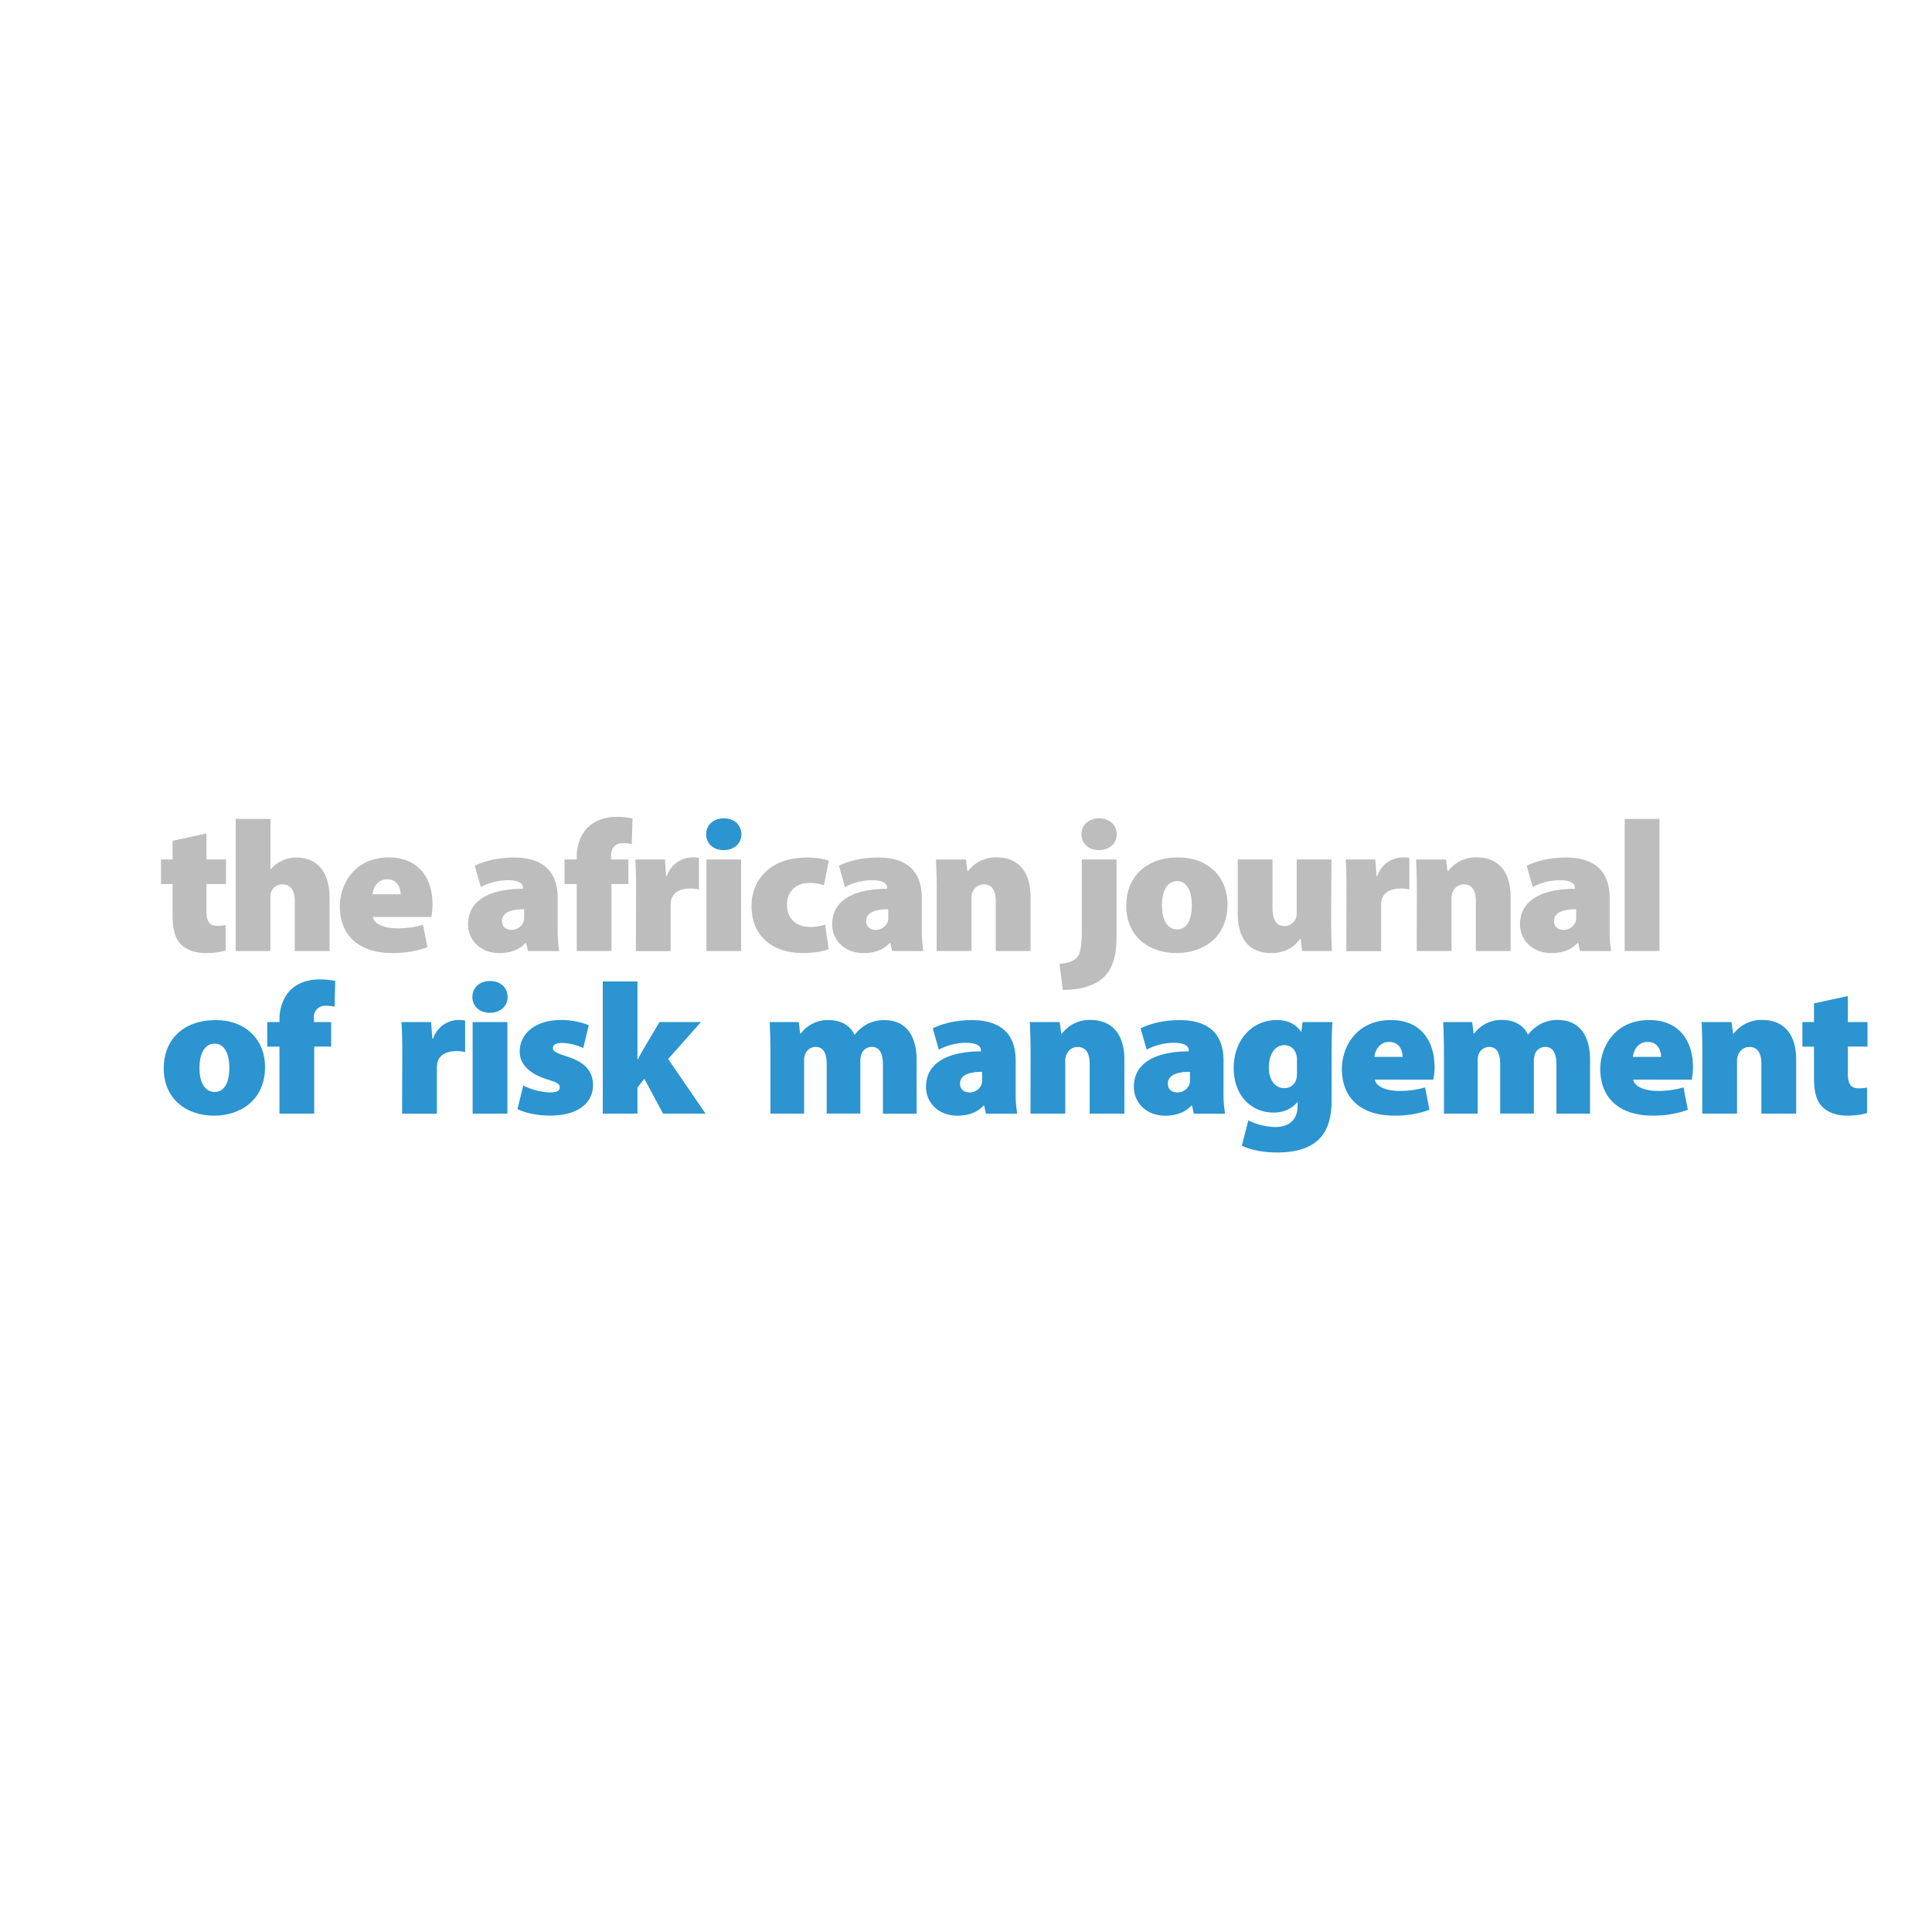<svg id="Layer_1" data-name="Layer 1" xmlns="http://www.w3.org/2000/svg" viewBox="0 0 1000 1000"><defs><style>.cls-1{fill:#bdbdbd;}.cls-2{fill:#2b94d1;}</style></defs><title>logo 2</title><path class="cls-1" d="M106.85,431.39v13.47H117v12.71H106.85v13.61c0,5.63,1.34,8,5.7,8a23.13,23.13,0,0,0,4.25-.36V492a37.52,37.52,0,0,1-10.67,1.3c-5.28,0-9.68-1.81-12.27-4.31-3-2.89-4.53-7.54-4.53-14.76V457.57h-6V444.86h6V435.2Z"/><path class="cls-1" d="M122,423.86h18v26h.2a17.43,17.43,0,0,1,13.18-6c11,0,17.2,7.63,17.2,21v27.41h-18v-25.5c0-5.64-1.89-9-6.39-9a5.94,5.94,0,0,0-5.78,3.76,7.94,7.94,0,0,0-.44,2.84v27.89H122Z"/><path class="cls-1" d="M193,474.64c.57,3.76,6.22,5.86,12.54,5.86a45.26,45.26,0,0,0,13.43-1.83l2.27,11.6a51.28,51.28,0,0,1-18.34,3c-17.24,0-27-9.2-27-24.2,0-11.06,7.34-25.26,25.38-25.26,15.82,0,22.59,11.24,22.59,24.25a30.08,30.08,0,0,1-.65,6.59Zm14.38-11.75c0-2.74-1.32-7.75-6.94-7.75-5.3,0-7.37,4.72-7.67,7.75Z"/><path class="cls-1" d="M273.29,492.25l-.94-4.17H272c-3.41,3.81-8.29,5.23-13.56,5.23-10,0-16.2-7-16.2-14.88,0-12.72,11.79-18.38,28.44-18.4v-.44c0-1.95-1.52-4-8-4a31,31,0,0,0-13.8,3.54l-3.14-11c3.14-1.61,10.13-4.28,20.25-4.28,16.87,0,22.67,9.07,22.67,20.9v16a63.52,63.52,0,0,0,.8,11.54Zm-2-21.65c-7.31,0-11.44,2-11.44,6.12,0,3,2,4.57,5.07,4.57a6.62,6.62,0,0,0,6.15-4.38,9.4,9.4,0,0,0,.22-2.43Z"/><path class="cls-1" d="M298.52,492.25V457.57H292.2V444.86h6.32v-1.59c0-5.28,1.89-11.66,6.34-15.58,4.08-3.66,9.63-4.89,14.26-4.89a37,37,0,0,1,8.26.84L327,436.93a19.67,19.67,0,0,0-4.58-.5,5.74,5.74,0,0,0-6.1,6.09v2.34h8.94v12.71h-8.79v34.68Z"/><path class="cls-1" d="M329.22,460.85c0-7.54-.12-12-.4-16h15.33l.64,8.54h.4a14.05,14.05,0,0,1,13-9.6,14.54,14.54,0,0,1,3.58.29v16.3a21,21,0,0,0-4.57-.48c-5.3,0-8.86,2.14-9.81,6a15.14,15.14,0,0,0-.25,3v23.41h-18Z"/><path class="cls-2" d="M383.76,431.8c0,4.6-3.54,8.22-9.26,8.22-5.5,0-9-3.62-9-8.22s3.56-8.23,9.14-8.23S383.68,427.06,383.76,431.8Z"/><rect class="cls-1" x="365.64" y="444.86" width="17.96" height="47.39"/><path class="cls-1" d="M428.94,491.28c-2.91,1.28-8,2-13.46,2C399.21,493.26,389,484,389,469c0-13.54,9.58-25.15,28.71-25.15A38.88,38.88,0,0,1,429,445.43l-2.53,12.79a21.25,21.25,0,0,0-7.72-1.18c-6.71,0-11.47,4.43-11.39,11.3,0,7.73,5.5,11.43,11.84,11.43a21.79,21.79,0,0,0,7.86-1.22Z"/><path class="cls-1" d="M461.78,492.25l-.95-4.17h-.35c-3.4,3.81-8.28,5.23-13.56,5.23-10,0-16.19-7-16.19-14.88,0-12.72,11.79-18.38,28.44-18.4v-.44c0-1.95-1.52-4-8-4a31,31,0,0,0-13.81,3.54l-3.13-11c3.13-1.61,10.12-4.28,20.25-4.28,16.87,0,22.66,9.07,22.66,20.9v16a64.45,64.45,0,0,0,.8,11.54Zm-2-21.65c-7.32,0-11.45,2-11.45,6.12,0,3,2,4.57,5.08,4.57a6.62,6.62,0,0,0,6.14-4.38,9.38,9.38,0,0,0,.23-2.43Z"/><path class="cls-1" d="M484.86,461c0-6.31-.2-11.75-.39-16.13h15.47l.8,6h.35a17.89,17.89,0,0,1,14.68-7.1c11.39,0,17.64,7.53,17.64,20.49v28h-18V466.43c0-5.44-1.94-8.67-6.22-8.67-3.48,0-5.07,2.34-5.89,4.17a9.19,9.19,0,0,0-.5,3.49v26.83h-18Z"/><path class="cls-1" d="M548.41,498.89c3.85-.33,6.84-1.15,8.66-2.91,2.11-2,2.86-5.8,2.86-14.42v-36.7h18v40.36c0,10.78-2.69,17.19-7.31,21.21-4.78,4.07-12.15,5.95-20.51,5.95ZM578,431.8c0,4.6-3.53,8.22-9.26,8.22-5.49,0-9-3.62-9-8.22s3.56-8.23,9.13-8.23S577.92,427.06,578,431.8Z"/><path class="cls-1" d="M635.36,468.07c0,17.22-12.71,25.24-26.42,25.24-14.65,0-26-9-26-24.42,0-15.05,10.27-25.09,26.94-25.09C625.21,443.8,635.36,453.81,635.36,468.07Zm-33.93.46c0,7.1,2.41,12.52,8,12.52,4.83,0,7.46-4.91,7.46-12.52,0-6.55-2.19-12.48-7.51-12.48C603.44,456.05,601.43,462.34,601.43,468.53Z"/><path class="cls-1" d="M689,476.11c0,6.67.2,12.12.4,16.14H674l-.8-6.24h-.34c-1.77,2.55-6.07,7.3-14.86,7.3-10.92,0-17.34-6.82-17.34-20.52V444.86h18V470c0,6.05,2,9.34,6.27,9.34a6.38,6.38,0,0,0,6.23-6.59V444.86h18Z"/><path class="cls-1" d="M696.94,460.85c0-7.54-.13-12-.4-16h15.33l.64,8.54h.4a14,14,0,0,1,13-9.6,14.58,14.58,0,0,1,3.58.29v16.3a21,21,0,0,0-4.58-.48c-5.3,0-8.85,2.14-9.8,6a15.14,15.14,0,0,0-.25,3v23.41h-18Z"/><path class="cls-1" d="M733.36,461c0-6.31-.2-11.75-.4-16.13h15.48l.8,6h.35a17.87,17.87,0,0,1,14.67-7.1c11.4,0,17.64,7.53,17.64,20.49v28h-18V466.43c0-5.44-1.94-8.67-6.22-8.67-3.48,0-5.08,2.34-5.9,4.17a9.4,9.4,0,0,0-.49,3.49v26.83h-18Z"/><path class="cls-1" d="M817.86,492.25l-1-4.17h-.35c-3.41,3.81-8.28,5.23-13.56,5.23-10,0-16.2-7-16.2-14.88,0-12.72,11.8-18.38,28.44-18.4v-.44c0-1.95-1.52-4-8-4a31,31,0,0,0-13.81,3.54l-3.14-11c3.14-1.61,10.13-4.28,20.26-4.28,16.86,0,22.66,9.07,22.66,20.9v16a63.52,63.52,0,0,0,.8,11.54Zm-2.05-21.65c-7.31,0-11.44,2-11.44,6.12,0,3,2,4.57,5.07,4.57a6.62,6.62,0,0,0,6.15-4.38,9.4,9.4,0,0,0,.22-2.43Z"/><path class="cls-1" d="M840.94,423.86h18v68.39h-18Z"/><path class="cls-2" d="M137.18,552.23c0,17.22-12.72,25.24-26.43,25.24-14.65,0-26-9-26-24.42C84.73,538,95,528,111.67,528,127,528,137.18,538,137.18,552.23Zm-33.94.46c0,7.1,2.41,12.52,8,12.52,4.83,0,7.47-4.91,7.47-12.52,0-6.55-2.19-12.48-7.52-12.48C105.26,540.21,103.24,546.5,103.24,552.69Z"/><path class="cls-2" d="M144.66,576.41V541.73h-6.32V529h6.32v-1.59c0-5.28,1.9-11.66,6.35-15.58,4.08-3.66,9.63-4.89,14.26-4.89a37,37,0,0,1,8.26.84l-.38,13.29a19.61,19.61,0,0,0-4.58-.5,5.73,5.73,0,0,0-6.09,6.09V529h8.93v12.71h-8.78v34.68Z"/><path class="cls-2" d="M208.21,545c0-7.54-.13-12-.4-16h15.32l.65,8.55h.4a14,14,0,0,1,13-9.61,14.58,14.58,0,0,1,3.58.29v16.3a21,21,0,0,0-4.58-.48c-5.3,0-8.86,2.14-9.8,6a15.14,15.14,0,0,0-.25,3v23.41h-18Z"/><path class="cls-2" d="M262.74,516c0,4.6-3.53,8.22-9.25,8.22-5.5,0-9-3.62-9-8.22s3.56-8.23,9.13-8.23S262.67,511.22,262.74,516Zm-18.11,60.45V529h18v47.39Z"/><path class="cls-2" d="M270.85,561.84a32.88,32.88,0,0,0,13.59,3.59c3.78,0,5.3-.82,5.3-2.58s-1.12-2.5-6.37-4.12c-10.75-3.3-14.43-9-14.36-14.47,0-9.44,8.34-16.3,21.17-16.3a38.12,38.12,0,0,1,14.56,2.69l-2.84,11.8a28.7,28.7,0,0,0-10.84-2.62c-3.07,0-4.88.79-4.88,2.67,0,1.57,1.54,2.53,7.36,4.36,9.66,3.06,13.34,7.9,13.41,14.74,0,9-7.29,15.82-22.36,15.82-6.82,0-12.89-1.42-16.75-3.35Z"/><path class="cls-2" d="M329.94,548.31h.2c1.12-2.15,2.12-4,3.21-5.83l8-13.46h21.47l-17,19.12,19.38,28.27H343.2l-9.7-18.06-3.56,4.6v13.46H312V508h17.94Z"/><path class="cls-2" d="M398.78,545.15c0-6.31-.2-11.75-.39-16.13h15.05l.72,5.9h.35A17.34,17.34,0,0,1,429,528c6.24,0,11.12,2.81,13.23,7.53h.2a20.94,20.94,0,0,1,6.72-5.61A19,19,0,0,1,457.8,528c10.55,0,16.62,7.39,16.62,20.56v27.89H457V551.12c0-5.87-1.76-9.24-5.74-9.24a5.65,5.65,0,0,0-5.48,4,11.71,11.71,0,0,0-.47,3.49v27H427.89V550.64c0-5.3-1.66-8.76-5.72-8.76a5.87,5.87,0,0,0-5.45,3.87,9.5,9.5,0,0,0-.52,3.52v27.14H398.78Z"/><path class="cls-2" d="M510.34,576.41l-.94-4.17h-.35c-3.41,3.81-8.28,5.23-13.56,5.23-10,0-16.2-7-16.2-14.88,0-12.72,11.8-18.38,28.44-18.4v-.44c0-2-1.52-4-8-4a31,31,0,0,0-13.8,3.54l-3.14-11c3.14-1.61,10.13-4.28,20.25-4.28,16.87,0,22.67,9.08,22.67,20.9v16a63.52,63.52,0,0,0,.8,11.54Zm-2-21.65c-7.31,0-11.44,2-11.44,6.12,0,3,2,4.57,5.07,4.57a6.62,6.62,0,0,0,6.15-4.38,9.4,9.4,0,0,0,.22-2.43Z"/><path class="cls-2" d="M533.43,545.15c0-6.31-.2-11.75-.4-16.13h15.48l.79,6h.35a17.89,17.89,0,0,1,14.68-7.1c11.4,0,17.64,7.53,17.64,20.49v28H564V550.59c0-5.44-1.94-8.67-6.22-8.67-3.48,0-5.08,2.34-5.9,4.17a9.19,9.19,0,0,0-.5,3.49v26.83h-18Z"/><path class="cls-2" d="M617.92,576.41l-.94-4.17h-.35c-3.41,3.81-8.29,5.23-13.56,5.23-10,0-16.2-7-16.2-14.88,0-12.72,11.79-18.38,28.44-18.4v-.44c0-2-1.52-4-8-4a31.07,31.07,0,0,0-13.81,3.54l-3.13-11c3.13-1.61,10.13-4.28,20.25-4.28,16.87,0,22.67,9.08,22.67,20.9v16a63.52,63.52,0,0,0,.8,11.54Zm-2-21.65c-7.31,0-11.44,2-11.44,6.12,0,3,2,4.57,5.07,4.57a6.62,6.62,0,0,0,6.15-4.38,9.4,9.4,0,0,0,.22-2.43Z"/><path class="cls-2" d="M689.68,529c-.23,2.93-.43,7-.43,14.61v25.89c0,8.31-1.71,16.14-7.63,21.15-5.6,4.59-13.07,5.87-20.71,5.87-6.69,0-13.58-1.25-18.13-3.52l3.35-13.1a32.49,32.49,0,0,0,14.09,3.45c6.39,0,11.39-3.35,11.39-10.72v-2.09h-.2c-3,3.63-7.39,5.32-12.21,5.32-12,0-20.63-9.27-20.63-23,0-15,9.9-24.9,22.22-24.9,6,0,10,2.24,12.61,6.11h.2l.58-5.05Zm-18.37,19.6a10.64,10.64,0,0,0-.22-2.24c-.8-3.42-3.11-5.4-6.34-5.4-4.28,0-8,4-8,11.59,0,6.11,3,10.67,8,10.67a6.28,6.28,0,0,0,6.24-4.7,15.81,15.81,0,0,0,.32-3.61Z"/><path class="cls-2" d="M711.64,558.81c.58,3.75,6.22,5.85,12.54,5.85a45.66,45.66,0,0,0,13.44-1.83l2.26,11.6a51.19,51.19,0,0,1-18.33,3c-17.25,0-27-9.2-27-24.2,0-11.06,7.34-25.26,25.38-25.26,15.83,0,22.59,11.24,22.59,24.25a30.42,30.42,0,0,1-.64,6.6ZM726,547.05c0-2.74-1.31-7.75-6.94-7.75-5.3,0-7.36,4.72-7.66,7.75Z"/><path class="cls-2" d="M747.39,545.15c0-6.31-.2-11.75-.39-16.13h15l.72,5.9h.35a17.34,17.34,0,0,1,14.48-7c6.24,0,11.12,2.81,13.24,7.53H791a21,21,0,0,1,6.72-5.61,19,19,0,0,1,8.66-1.92C817,528,823,535.35,823,548.52v27.89H805.61V551.12c0-5.87-1.76-9.24-5.74-9.24a5.65,5.65,0,0,0-5.48,4,11.71,11.71,0,0,0-.47,3.49v27H776.5V550.64c0-5.3-1.66-8.76-5.72-8.76a5.87,5.87,0,0,0-5.45,3.87,9.5,9.5,0,0,0-.52,3.52v27.14H747.39Z"/><path class="cls-2" d="M845.39,558.81c.58,3.75,6.22,5.85,12.54,5.85a45.61,45.61,0,0,0,13.44-1.83l2.26,11.6a51.19,51.19,0,0,1-18.33,3c-17.25,0-27-9.2-27-24.2,0-11.06,7.34-25.26,25.37-25.26,15.83,0,22.6,11.24,22.6,24.25a30.27,30.27,0,0,1-.65,6.6Zm14.39-11.76c0-2.74-1.32-7.75-6.95-7.75-5.3,0-7.36,4.72-7.66,7.75Z"/><path class="cls-2" d="M881.14,545.15c0-6.31-.19-11.75-.39-16.13h15.47l.8,6h.35a17.89,17.89,0,0,1,14.68-7.1c11.39,0,17.64,7.53,17.64,20.49v28h-18V550.59c0-5.44-1.94-8.67-6.22-8.67-3.48,0-5.07,2.34-5.89,4.17a9.19,9.19,0,0,0-.5,3.49v26.83h-18Z"/><path class="cls-2" d="M956.43,515.55V529h10.18v12.71H956.43v13.61c0,5.63,1.35,8,5.7,8a23.16,23.16,0,0,0,4.26-.36v13.17a37.66,37.66,0,0,1-10.68,1.3c-5.27,0-9.68-1.81-12.26-4.31-3-2.89-4.53-7.54-4.53-14.76V541.73h-6V529h6v-9.66Z"/></svg>